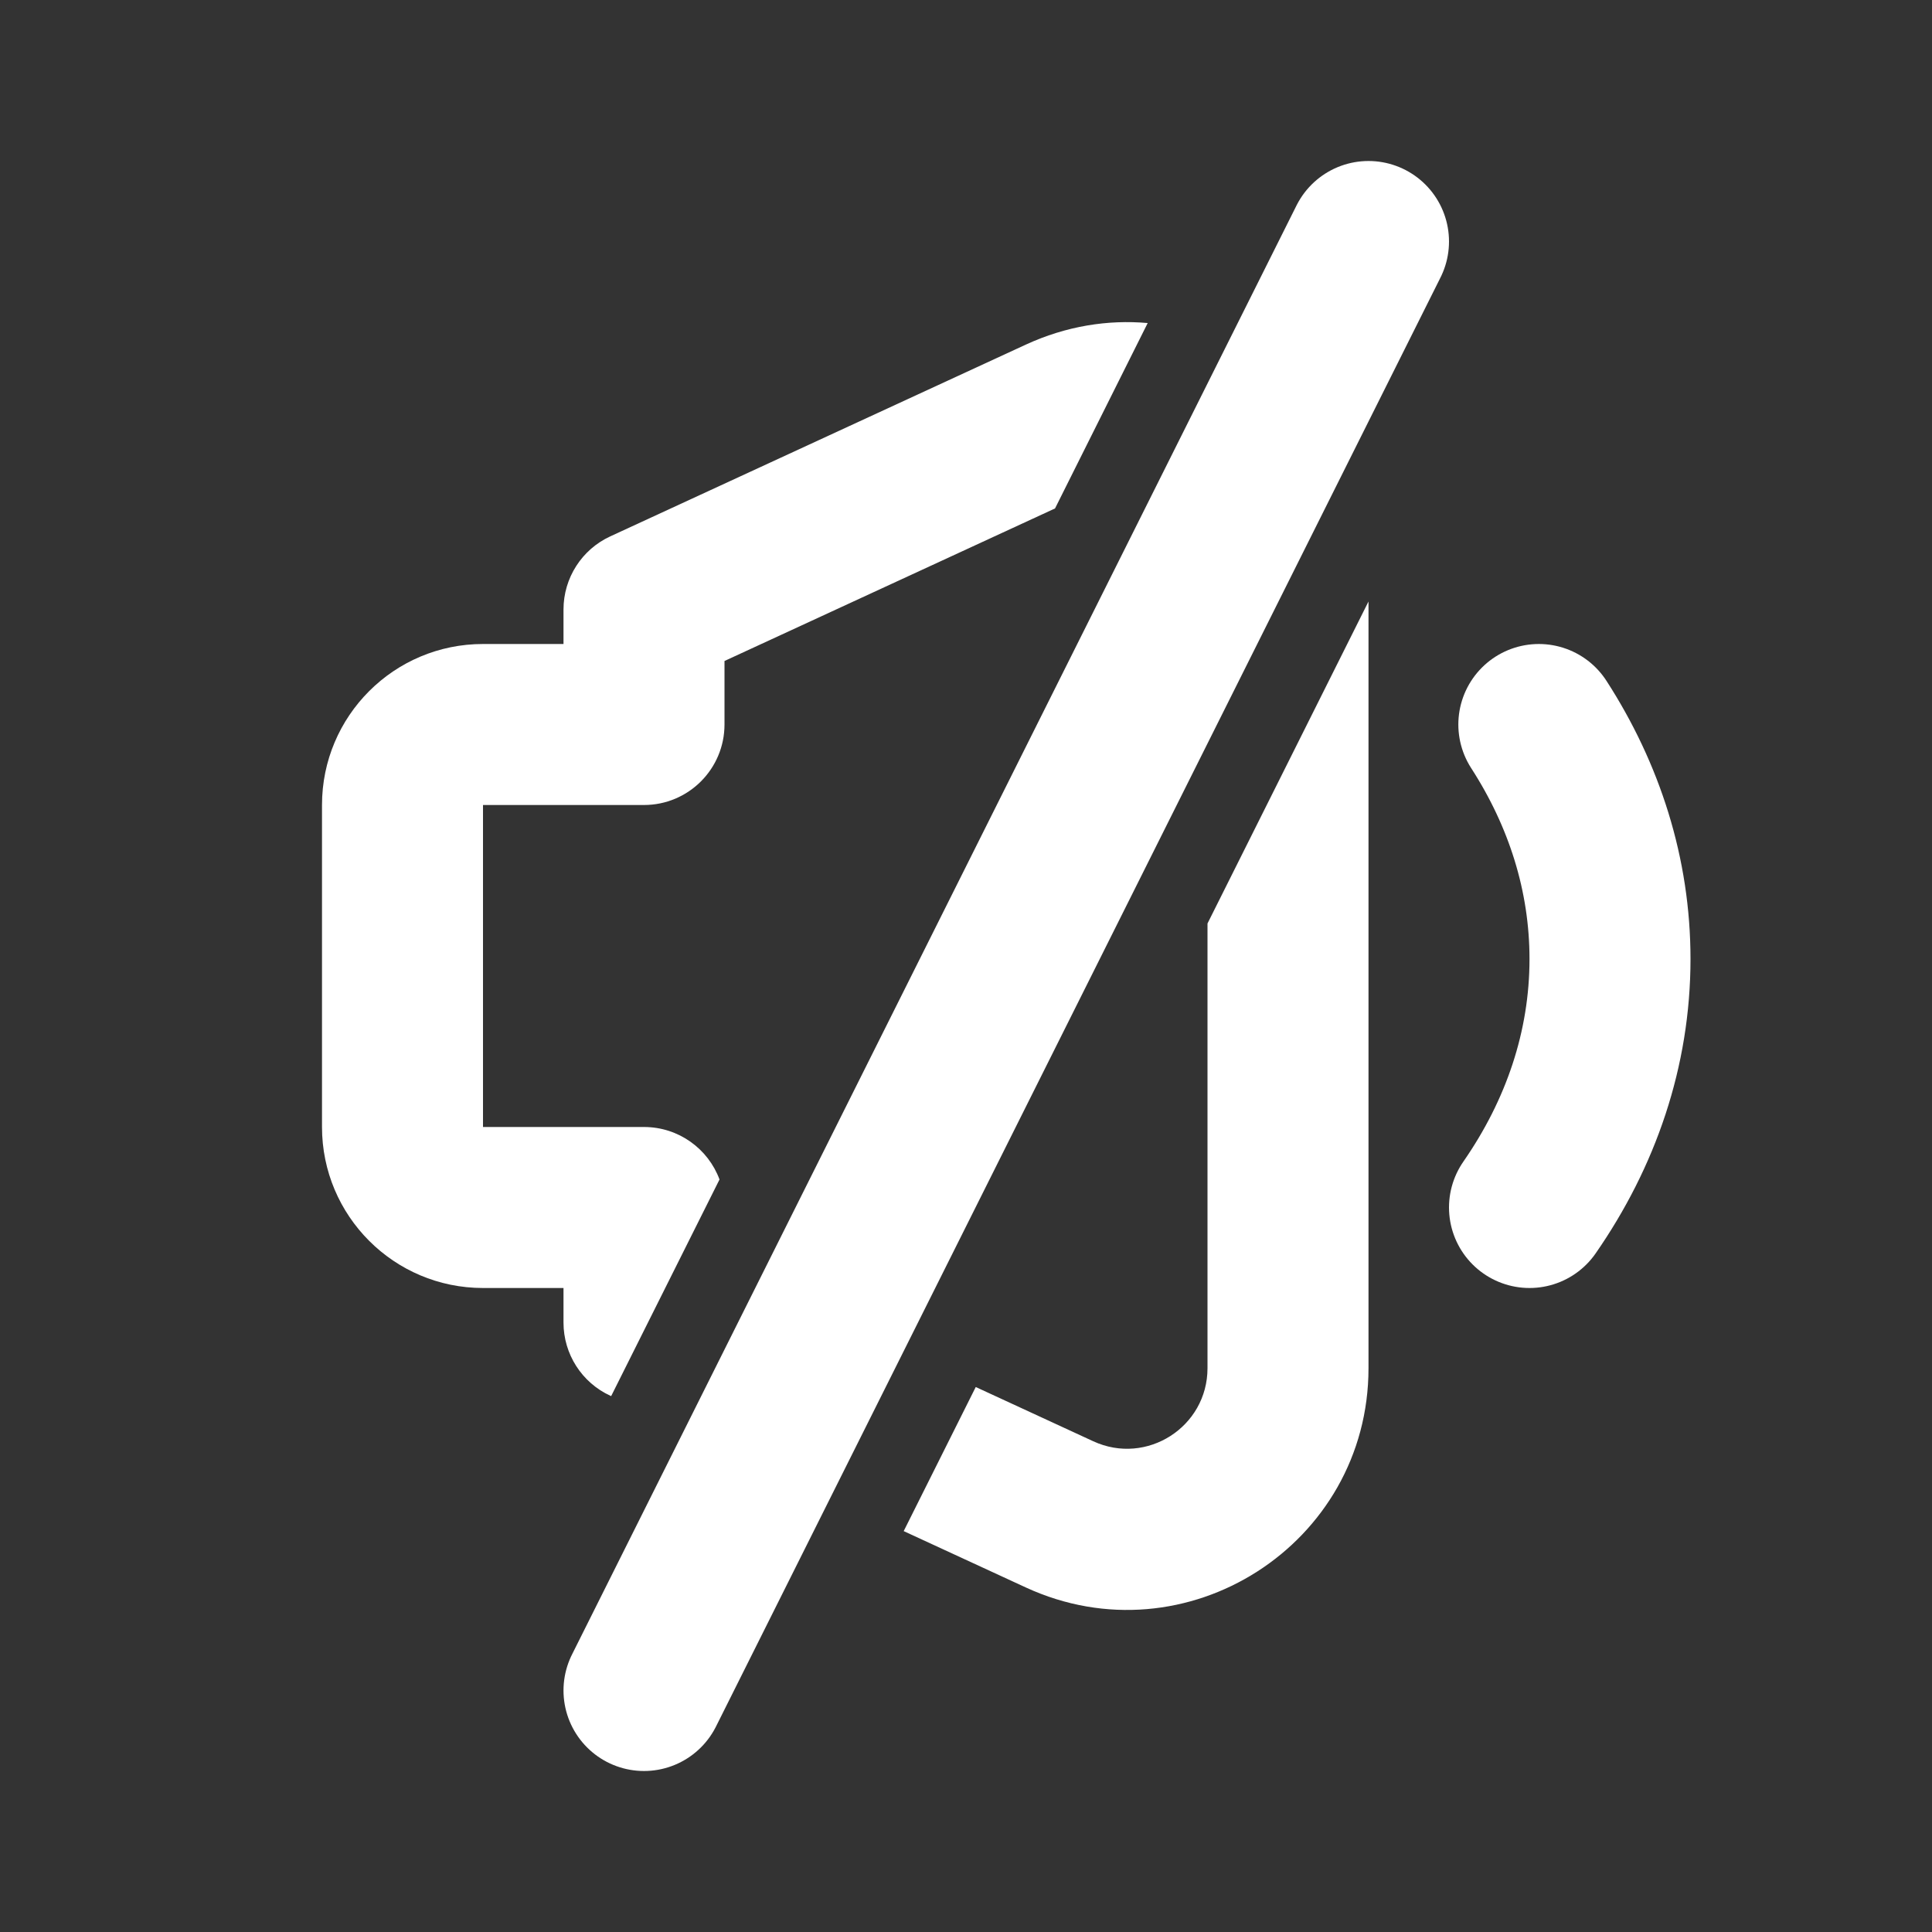 <svg width="24" height="24" viewBox="0 0 24 24" fill="none" xmlns="http://www.w3.org/2000/svg">
<rect x="0" y="0" width="24" height="24" fill="#333333" stroke="none"/>
<path fill-rule="evenodd" clip-rule="evenodd" d="M14.257 4.013C13.762 3.969 13.244 4.05 12.743 4.281L7.581 6.663C7.227 6.826 7 7.181 7 7.571V8H6C4.895 8 4 8.895 4 10V14C4 15.104 4.895 16 6 16H7V16.43C7 16.82 7.227 17.175 7.581 17.338L7.592 17.343L8.938 14.652C8.797 14.271 8.43 14 8 14H6V10H8C8.552 10 9 9.552 9 9V8.211L13.106 6.316L14.257 4.013ZM12.121 17.23L13.581 17.904C14.244 18.21 15 17.726 15 16.996V11.472L17 7.472V16.996C17 19.185 14.731 20.637 12.743 19.72L11.226 19.02L12.121 17.23Z" fill="white"/>
<path d="M17 3L8 21" stroke="white" stroke-width="2" stroke-linecap="round"/>
<path d="M19 15C19.638 14.081 20 13.03 20 11.913C20 10.866 19.682 9.877 19.116 9" stroke="white" stroke-width="2" stroke-linecap="round"/>
</svg>
